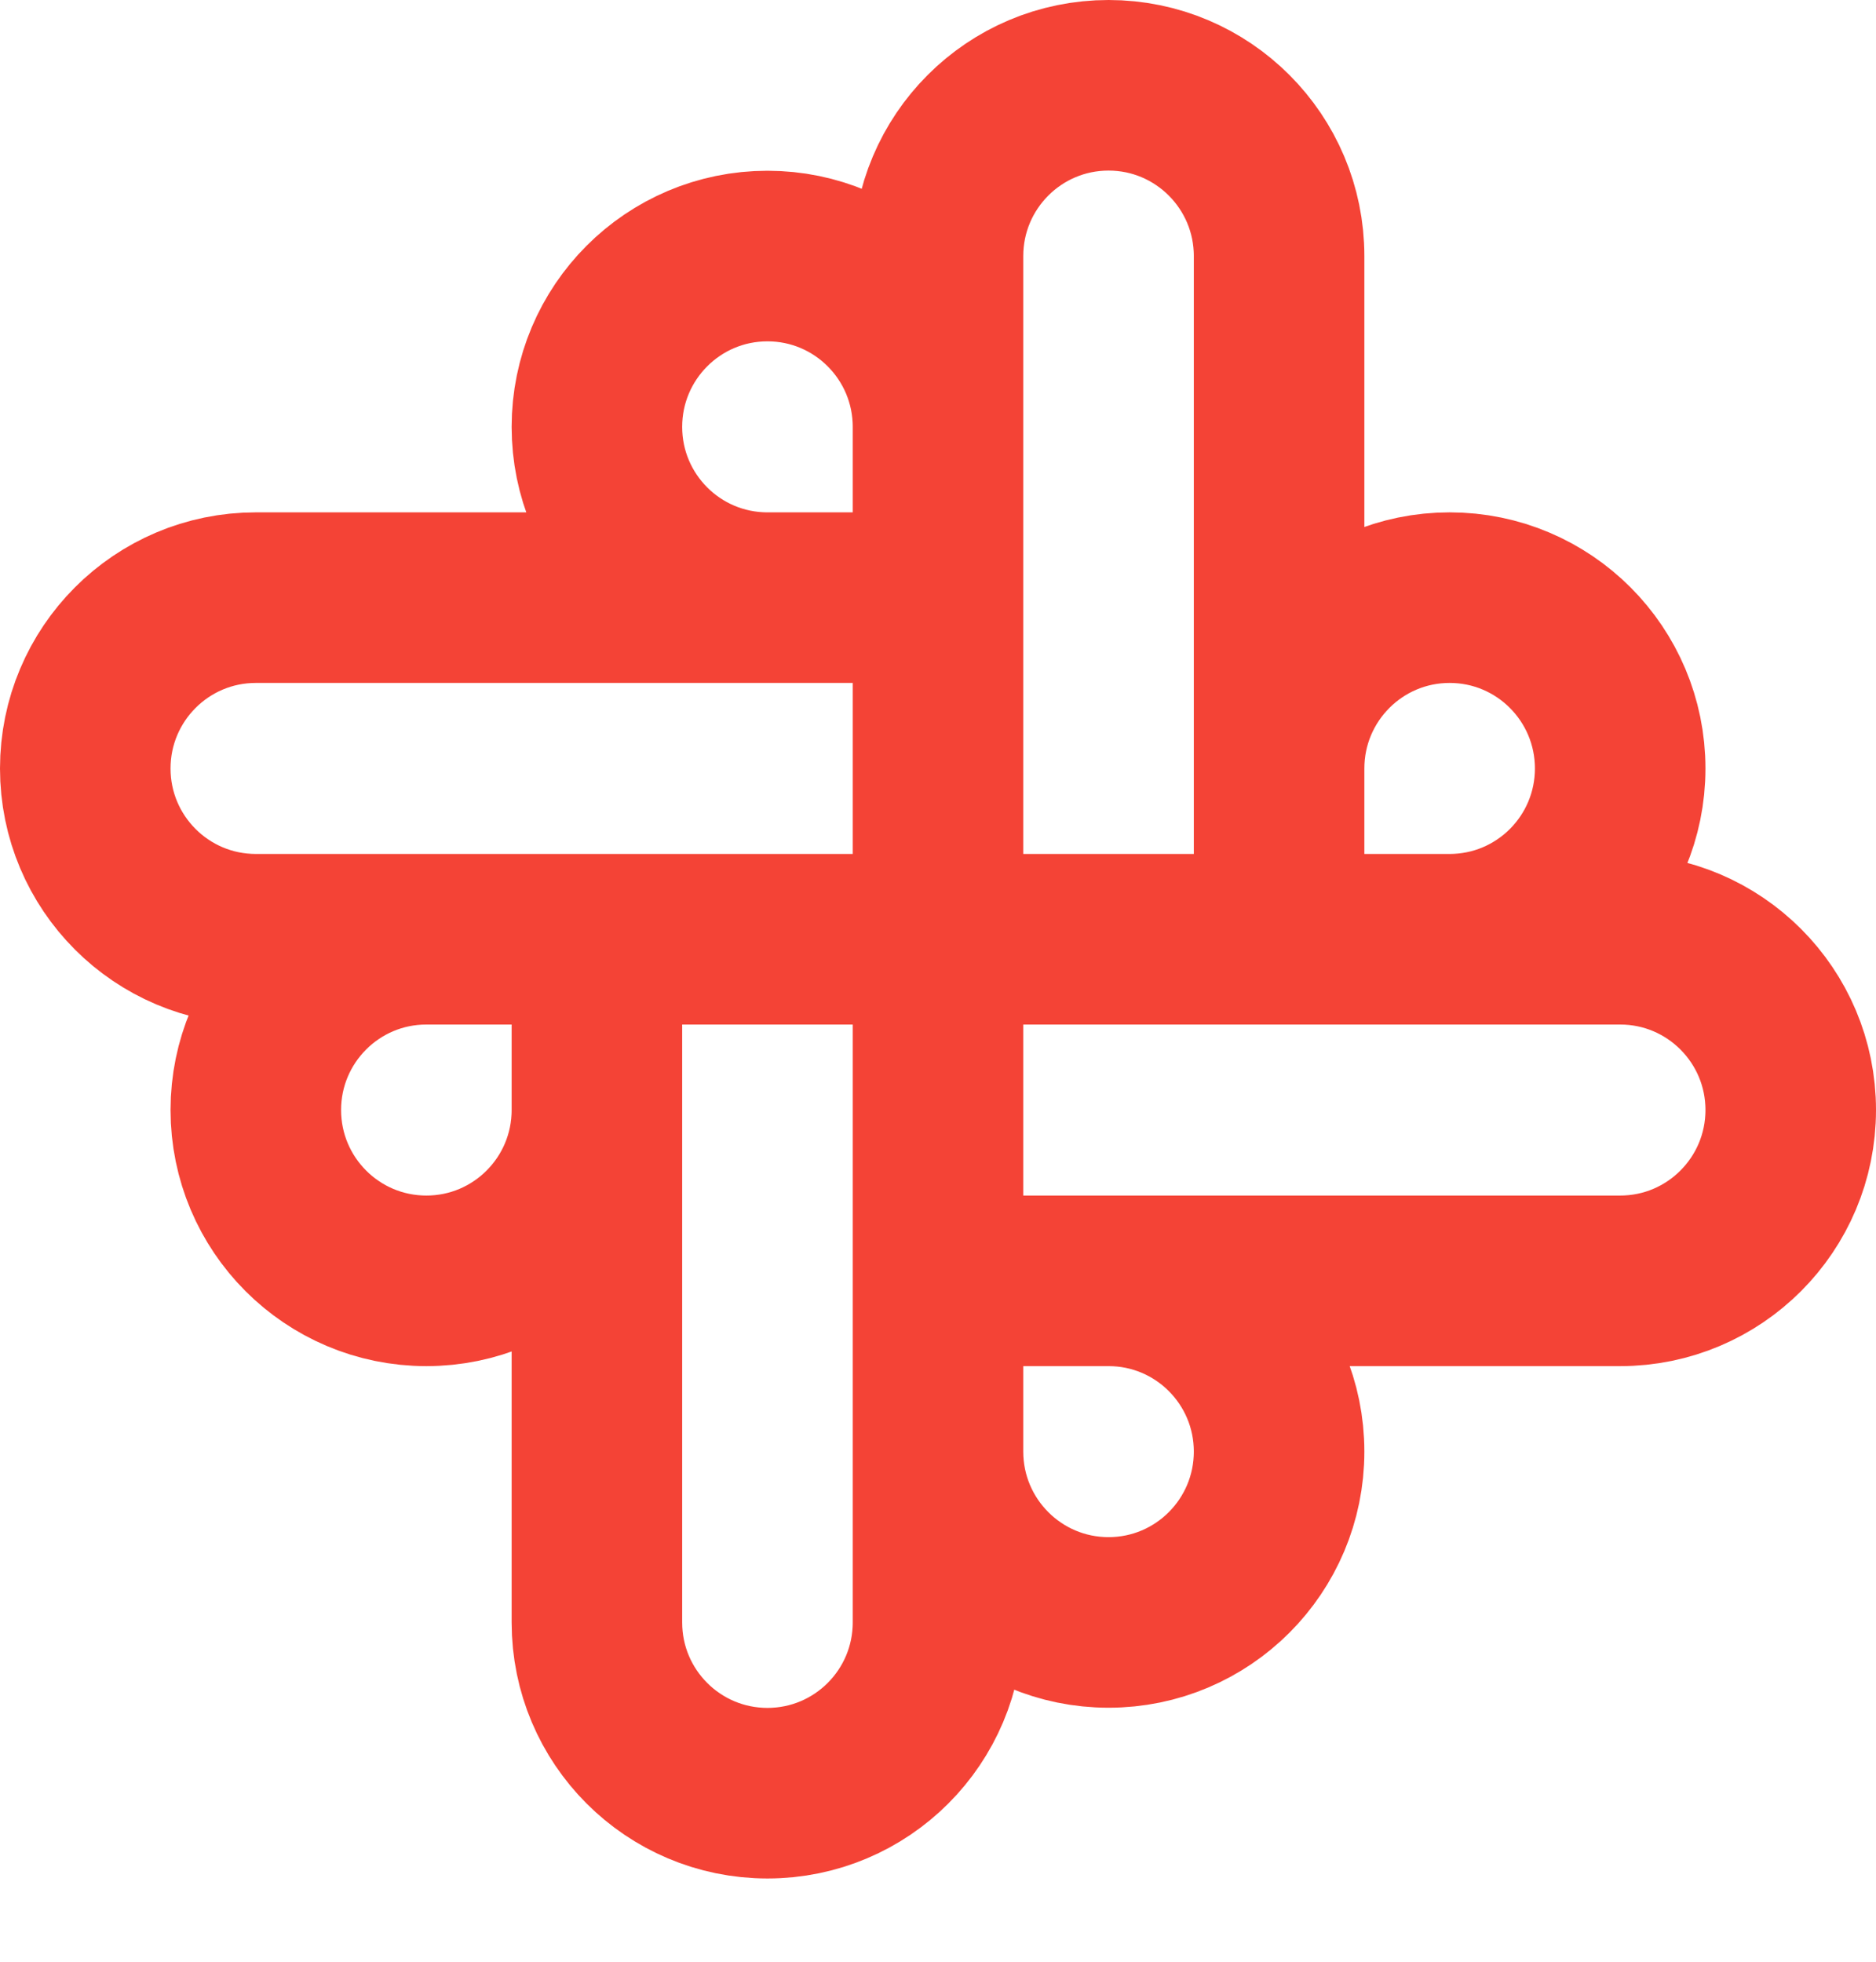 <svg width="22" height="23" viewBox="0 0 22 23" fill="none" xmlns="http://www.w3.org/2000/svg">
<path d="M15 11.012V9.01C15 7.904 15.895 7.007 17 7.007C18.105 7.007 19 7.904 19 9.01C19 10.116 18.105 11.012 17 11.012H15ZM15 11.012L11 11.012M15 11.012L15 3.002C15 1.897 14.105 1 13 1C11.895 1 11 1.897 11 3.002V11.012M11 11.012L11 7.007M11 11.012L3 11.012C1.895 11.012 1 10.116 1 9.01C1 7.904 1.895 7.007 3 7.007H11M11 11.012L19 11.012C20.105 11.012 21 11.909 21 13.014C21 14.12 20.105 15.017 19 15.017H11M11 11.012V15.017M11 11.012L7 11.012M11 11.012L11 19.022C11 20.128 10.105 21.024 9 21.024C7.895 21.024 7 20.128 7 19.022V11.012M11 7.007V5.005C11 3.899 10.105 3.002 9 3.002C7.895 3.002 7 3.899 7 5.005C7 6.111 7.895 7.007 9 7.007H11ZM11 15.017H13C14.105 15.017 15 15.913 15 17.019C15 18.125 14.105 19.022 13 19.022C11.895 19.022 11 18.125 11 17.019V15.017ZM7 11.012V13.014C7 14.12 6.105 15.017 5 15.017C3.895 15.017 3 14.12 3 13.014C3 11.909 3.895 11.012 5 11.012H7Z" stroke="#F44336" stroke-width="2"/>
</svg>
